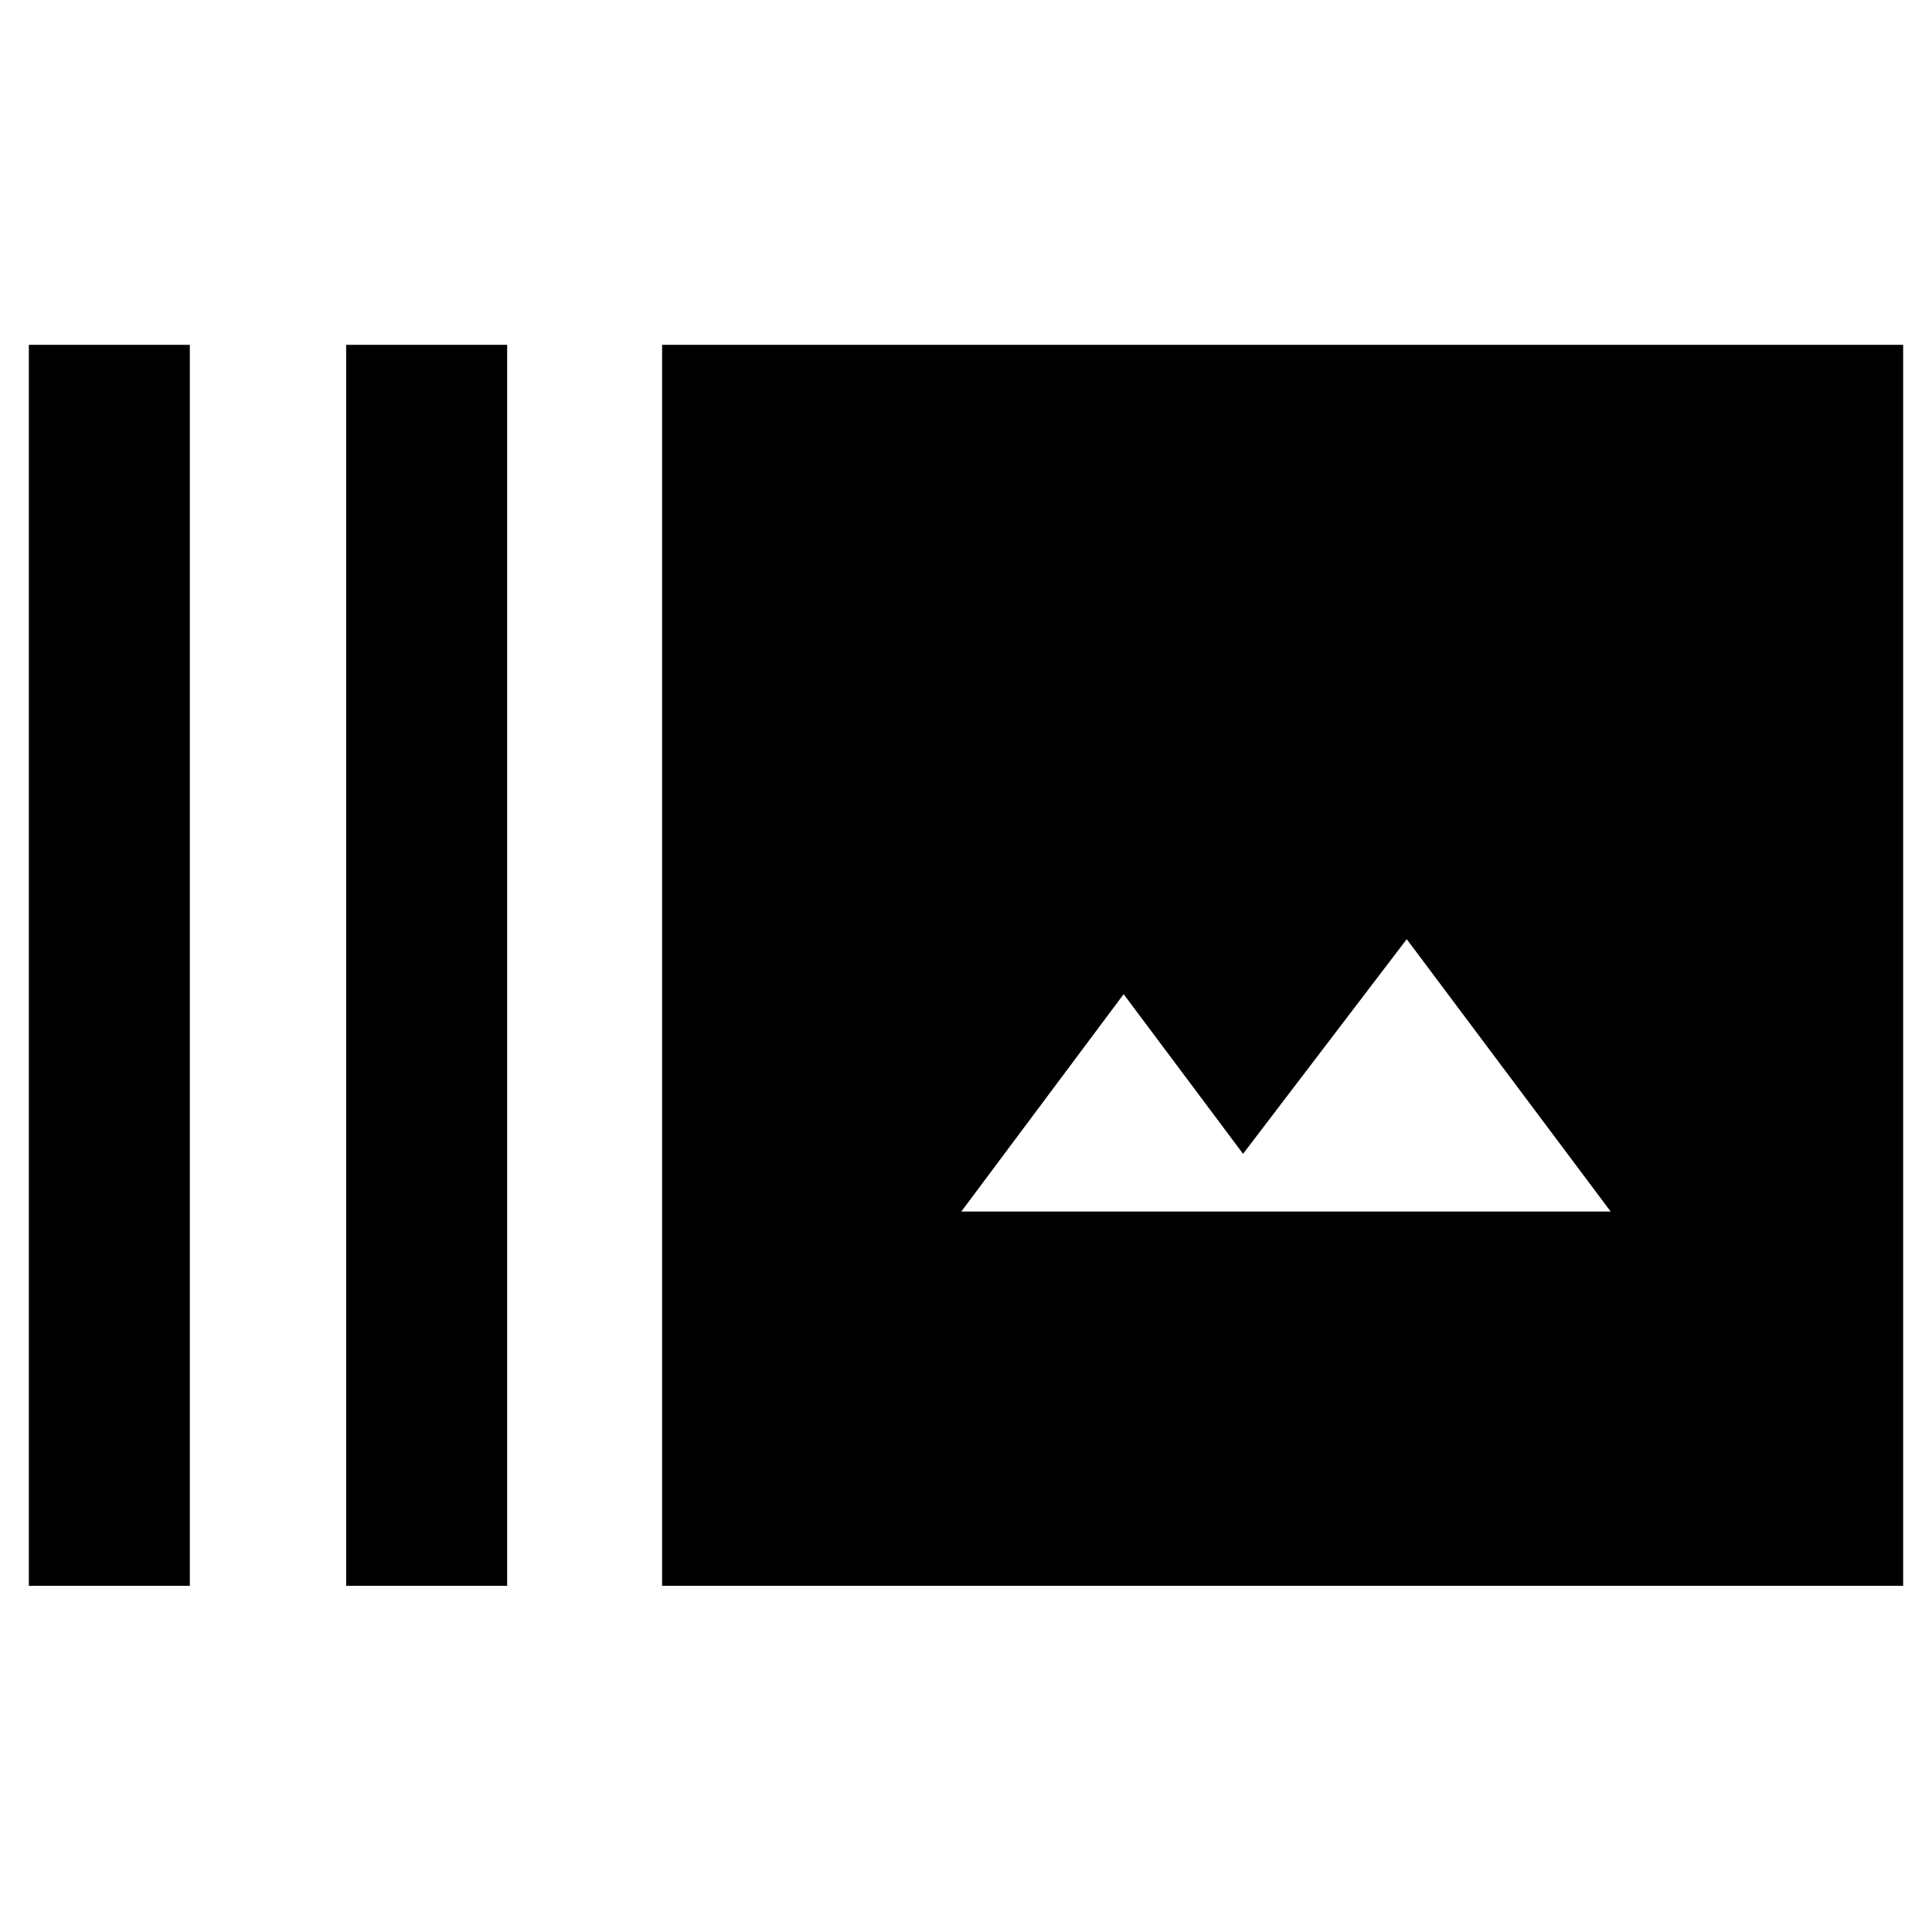 <svg xmlns="http://www.w3.org/2000/svg" height="40" viewBox="0 -960 960 960" width="40"><path d="M14.33-172v-616.67h80V-172h-80ZM172-172v-616.67h80V-172h-80Zm157 0v-616.67h616.67V-172H329Zm148.67-186h322.66L699-493.33l-81.33 106.66L558.33-466l-80.66 108Z"/></svg>